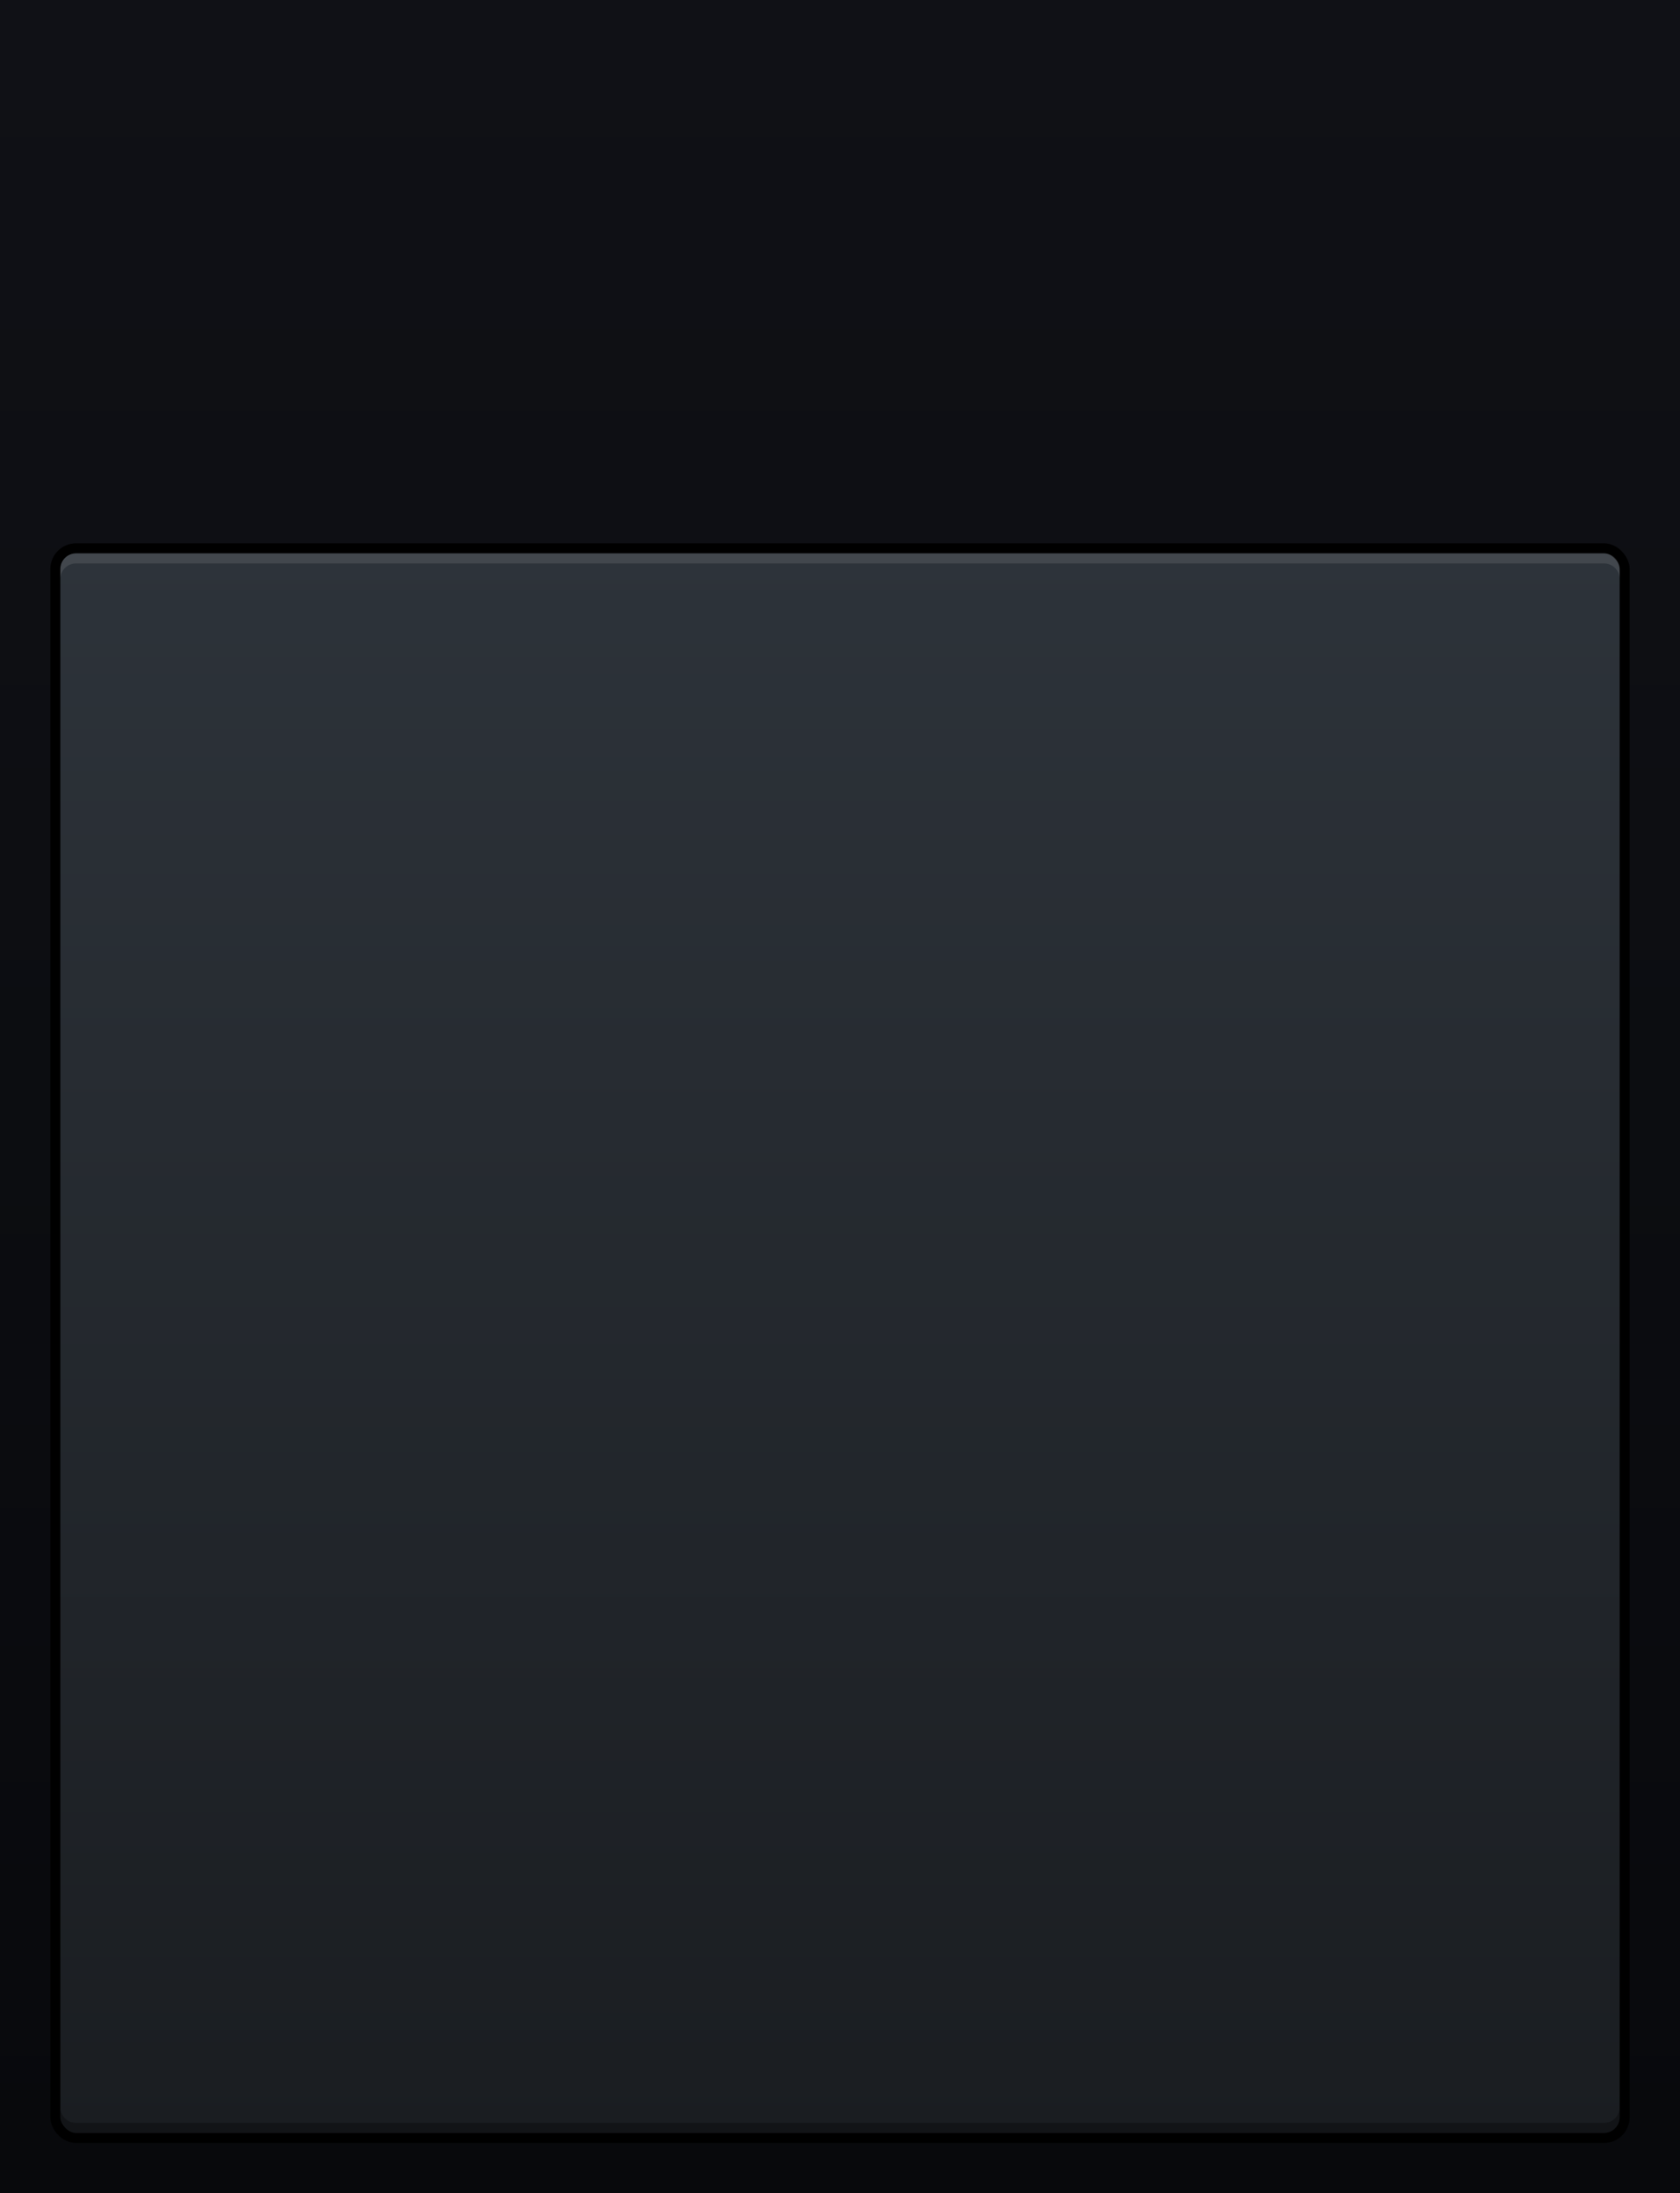 <svg xmlns="http://www.w3.org/2000/svg" xmlns:xlink="http://www.w3.org/1999/xlink" xml:space="preserve" width="167" height="218">
  <rect width="100%" height="100%" fill="#808080" stroke="none"/>
  <defs>
    <linearGradient id="a">
      <stop offset="0" stop-color="#08090c"/>
      <stop offset="1" stop-color="#101116"/>
    </linearGradient>
    <linearGradient id="b">
      <stop offset="0" stop-color="#1a1d21"/>
      <stop offset="1" stop-color="#2d333a"/>
    </linearGradient>
    <linearGradient xlink:href="#a" id="c" x1="0" x2="0" y1="110" y2="0" gradientTransform="scale(1.67 1.982)" gradientUnits="userSpaceOnUse"/>
    <linearGradient xlink:href="#b" id="d" x1="-29.25" x2="-29.25" y1="118" y2="10" gradientTransform="matrix(4 0 0 1.463 122.5 39.87)" gradientUnits="userSpaceOnUse"/>
  </defs>
  <path fill="url(#c)" d="M0 0h167v218H0Z"/>
  <rect width="156" height="158" x="5.5" y="54.5" fill="url(#d)" stroke="#000" rx="2.065" ry="2.065"/>
  <path fill="#fff" d="M7.564 55C6.689 55 6 55.689 6 56.564v1C6 56.689 6.689 56 7.564 56h151.871C160.311 56 161 56.689 161 57.564v-1C161 55.689 160.311 55 159.436 55Z" opacity=".1"/>
  <path d="M7.564 212C6.689 212 6 211.312 6 210.436v-1c0 .876.689 1.564 1.564 1.564h151.871c.876 0 1.564-.689 1.564-1.564v1c0 .876-.689 1.564-1.564 1.564z" opacity=".3"/>
</svg>

